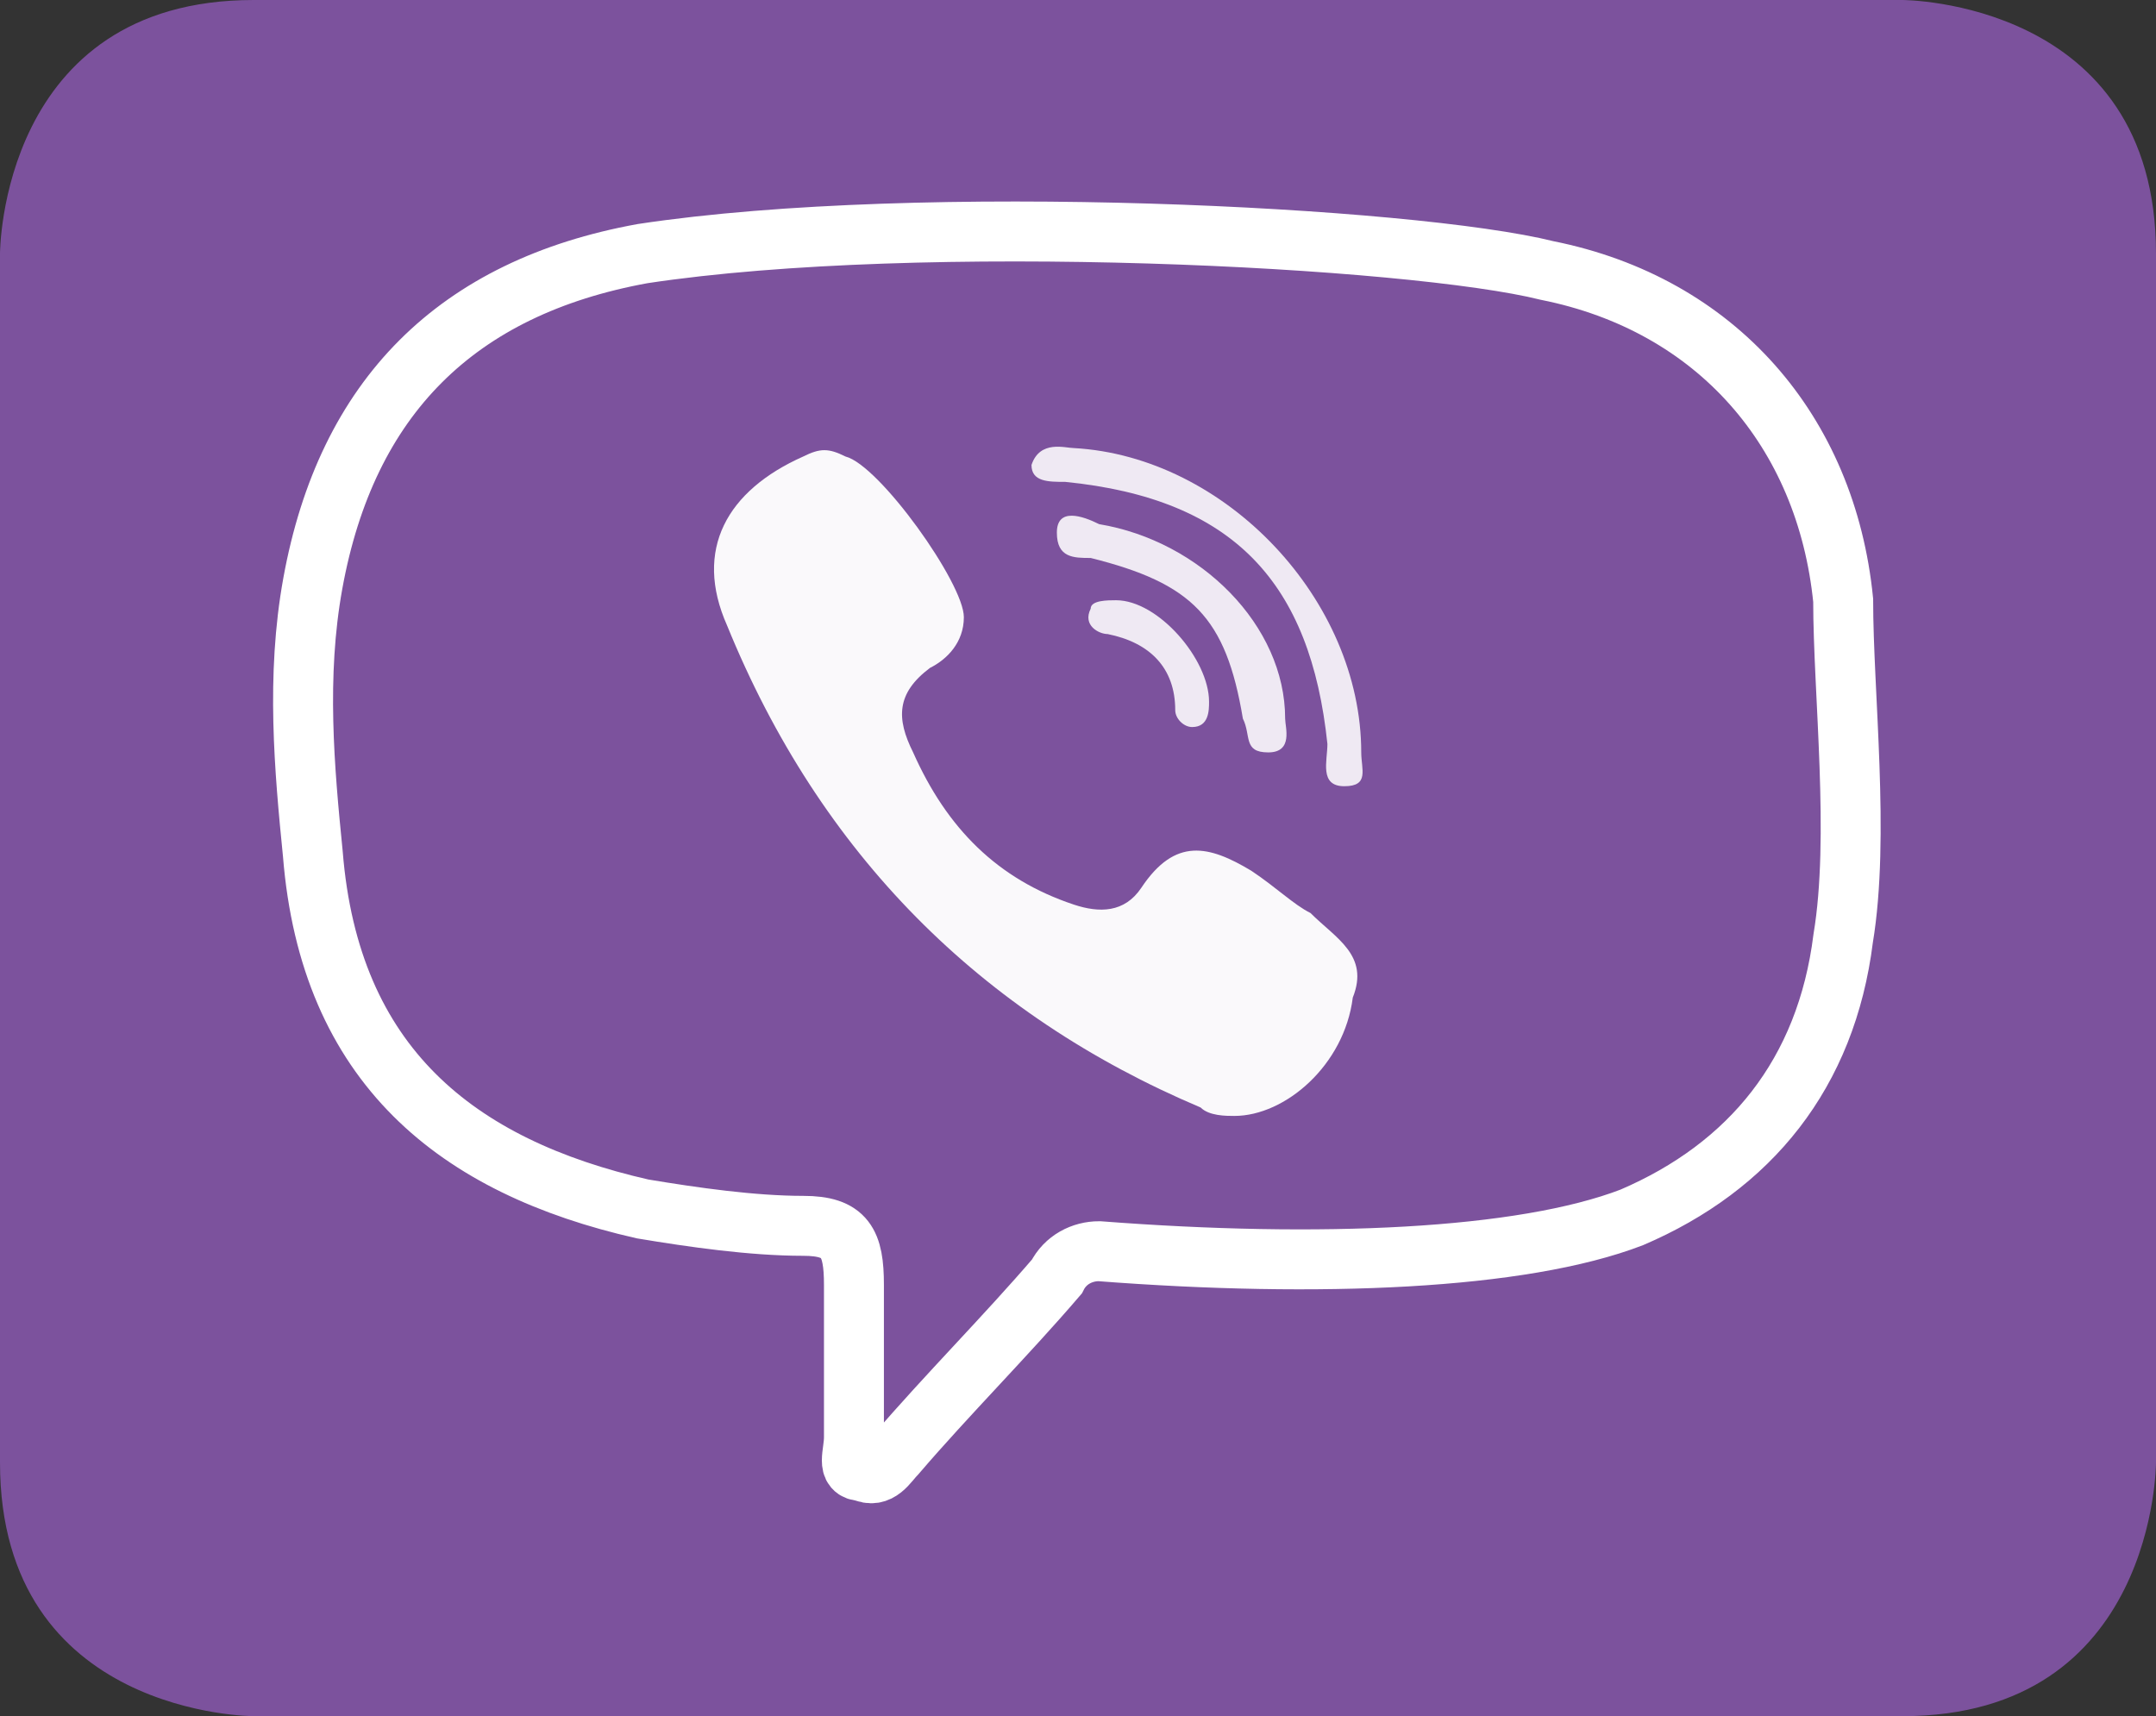<svg id="Layer_1" xmlns="http://www.w3.org/2000/svg" viewBox="0 0 25.5 20.3"><rect x="0" y="0" width="25.5" height="20.3" fill="#333333" stroke="none"/><style>.st3{fill-rule:evenodd;clip-rule:evenodd;fill:#efe9f3}</style><path d="M25.5 17.3s0 3-3 3H3s-3 0-3-3V3s0-3 3-3h19.5s3 0 3 3v14.3z" fill-rule="evenodd" clip-rule="evenodd" fill="#7c529d"/><path d="M19.3 14.4c1.4-.6 2.3-1.7 2.5-3.3.2-1.2 0-2.9 0-4-.2-2-1.5-3.5-3.5-3.9-1.6-.4-7.4-.7-10.7-.2-2.2.4-3.5 1.7-3.9 3.9-.2 1.1-.1 2.2 0 3.2.2 2.5 1.7 3.7 3.9 4.2.6.1 1.3.2 1.9.2.5 0 .6.2.6.7V17c0 .2-.1.4.1.4.2.1.3-.1.4-.2.6-.7 1.3-1.4 1.9-2.1.1-.2.3-.3.5-.3 2.6.2 5 .1 6.3-.4z" fill="none" stroke="#fff" stroke-width=".709" stroke-miterlimit="10"/><path d="M14.6 13.2c-.1 0-.3 0-.4-.1-2.6-1.1-4.5-3-5.6-5.7-.4-.9 0-1.6.9-2 .2-.1.3-.1.5 0 .4.1 1.4 1.5 1.4 1.9 0 .3-.2.5-.4.6-.4.3-.4.6-.2 1 .4.9 1 1.5 1.9 1.8.3.1.6.1.8-.2.4-.6.8-.5 1.3-.2.3.2.5.4.7.5.3.3.7.5.5 1-.1.8-.8 1.4-1.4 1.4z" fill-rule="evenodd" clip-rule="evenodd" fill="#faf9fb"/><path class="st3" d="M12.7 5.3c1.8.1 3.4 1.8 3.4 3.6 0 .2.1.4-.2.4-.3 0-.2-.3-.2-.5-.2-1.9-1.1-2.9-3.1-3.1-.2 0-.4 0-.4-.2.1-.3.4-.2.5-.2z"/><path class="st3" d="M15.2 8.5c0 .1.1.4-.2.4-.3 0-.2-.2-.3-.4-.2-1.2-.6-1.6-1.8-1.9-.2 0-.4 0-.4-.3s.3-.2.5-.1c1.2.2 2.2 1.2 2.2 2.3z"/><path class="st3" d="M14.3 8.3c0 .1 0 .3-.2.3-.1 0-.2-.1-.2-.2 0-.5-.3-.8-.8-.9-.1 0-.3-.1-.2-.3 0-.1.2-.1.3-.1.5 0 1.1.7 1.1 1.2z"/></svg>
